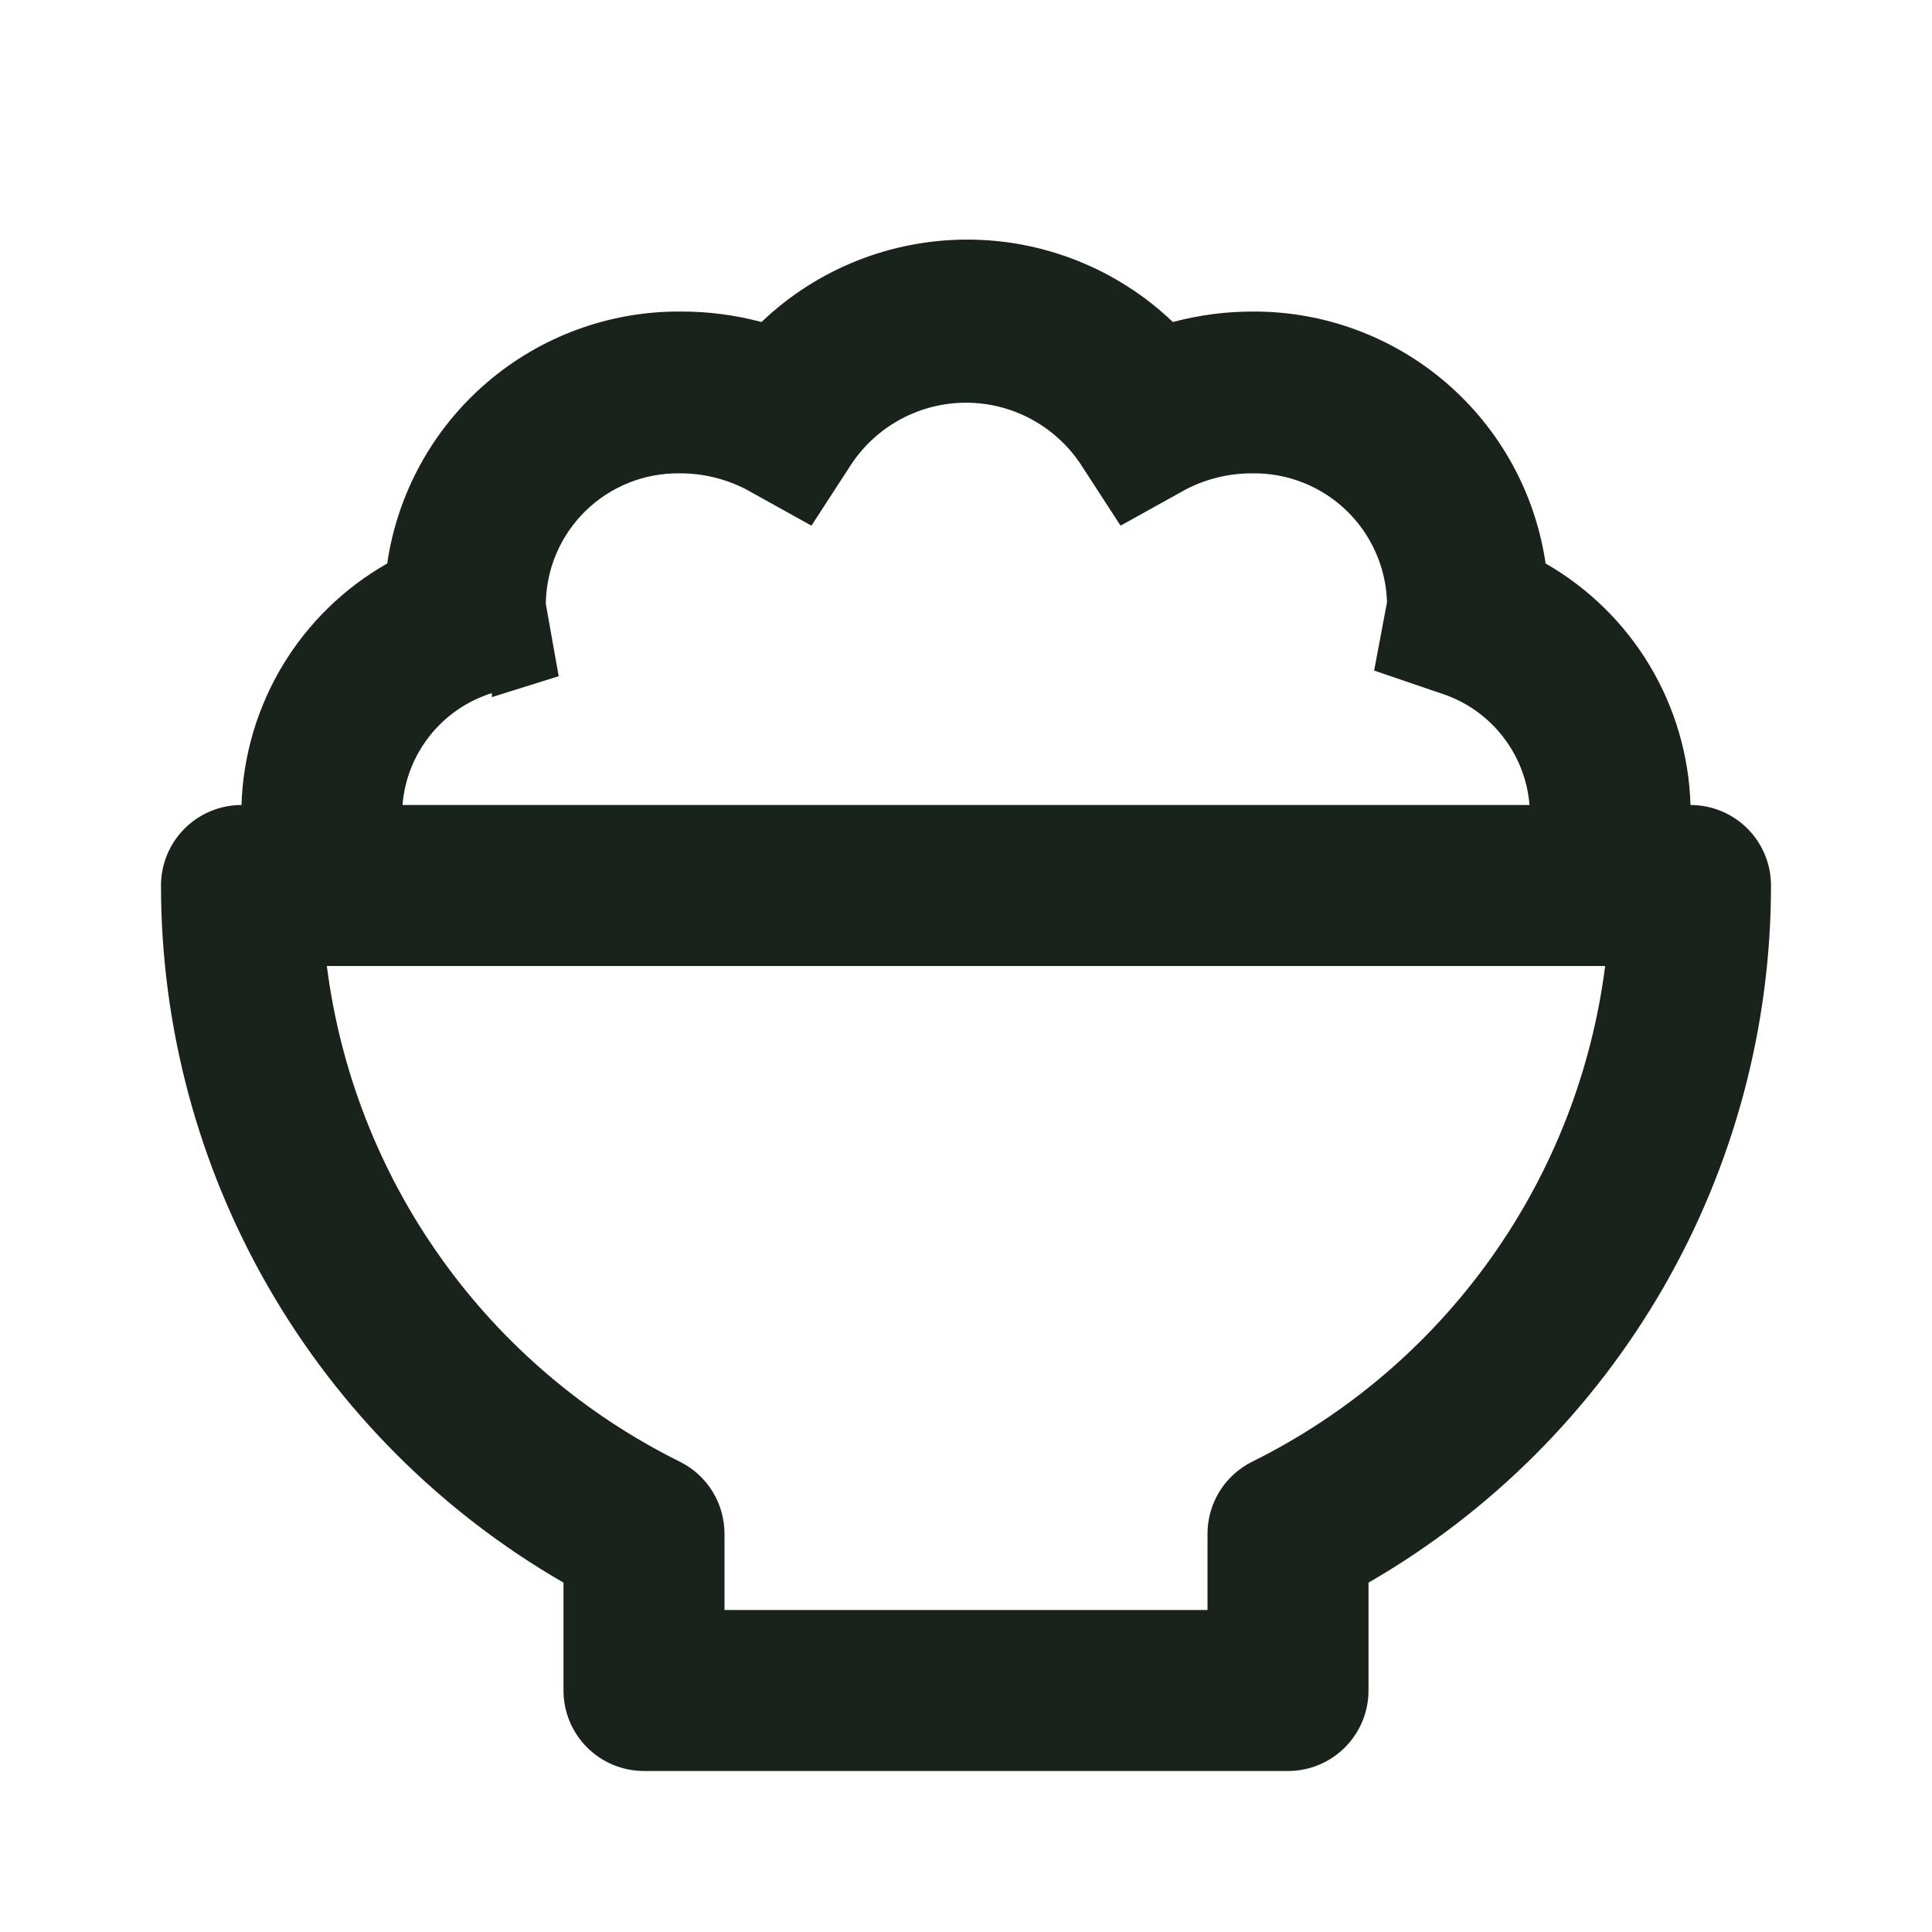 <svg width="75" height="75" viewBox="0 0 75 75" fill="none" xmlns="http://www.w3.org/2000/svg">
<path d="M21.875 61.438V65.625C21.875 66.454 22.204 67.249 22.79 67.835C23.376 68.421 24.171 68.75 25 68.75H50C50.829 68.75 51.624 68.421 52.21 67.835C52.796 67.249 53.125 66.454 53.125 65.625V61.438C57.876 58.695 61.82 54.75 64.563 49.999C67.306 45.249 68.75 39.86 68.75 34.375C68.75 33.546 68.421 32.751 67.835 32.165C67.249 31.579 66.454 31.25 65.625 31.25C65.568 29.337 65.021 27.47 64.036 25.829C63.051 24.187 61.661 22.826 60 21.875C59.602 19.153 58.236 16.666 56.152 14.869C54.069 13.073 51.407 12.087 48.656 12.094C47.601 12.092 46.551 12.229 45.531 12.5C43.38 10.446 40.521 9.301 37.547 9.301C34.573 9.301 31.713 10.446 29.562 12.5C28.543 12.229 27.492 12.092 26.438 12.094C23.676 12.072 20.999 13.051 18.903 14.849C16.806 16.646 15.431 19.142 15.031 21.875C13.364 22.822 11.968 24.182 10.978 25.823C9.987 27.465 9.435 29.334 9.375 31.25C8.546 31.25 7.751 31.579 7.165 32.165C6.579 32.751 6.25 33.546 6.25 34.375C6.25 39.86 7.694 45.249 10.437 49.999C13.18 54.75 17.125 58.695 21.875 61.438ZM19.094 27.062L21.688 26.25L21.188 23.438C21.196 22.765 21.336 22.1 21.601 21.481C21.867 20.862 22.251 20.302 22.733 19.832C23.214 19.362 23.784 18.991 24.409 18.741C25.034 18.491 25.702 18.367 26.375 18.375C27.277 18.37 28.168 18.584 28.969 19L31.5 20.406L33.062 18C33.551 17.272 34.212 16.675 34.986 16.262C35.759 15.849 36.623 15.633 37.5 15.633C38.377 15.633 39.241 15.849 40.014 16.262C40.788 16.675 41.449 17.272 41.938 18L43.5 20.406L46.031 19C46.832 18.584 47.722 18.37 48.625 18.375C49.977 18.358 51.281 18.872 52.257 19.808C53.233 20.743 53.803 22.024 53.844 23.375L53.344 26.031L55.906 26.906C56.852 27.202 57.687 27.774 58.305 28.548C58.923 29.322 59.296 30.263 59.375 31.25H15.625C15.704 30.263 16.077 29.322 16.695 28.548C17.313 27.774 18.148 27.202 19.094 26.906V27.062ZM62.312 37.5C61.791 41.591 60.266 45.49 57.872 48.849C55.478 52.208 52.291 54.922 48.594 56.75C48.074 57.012 47.637 57.414 47.333 57.911C47.03 58.408 46.871 58.98 46.875 59.562V62.5H28.125V59.562C28.129 58.98 27.97 58.408 27.667 57.911C27.363 57.414 26.926 57.012 26.406 56.75C22.709 54.922 19.522 52.208 17.128 48.849C14.734 45.49 13.209 41.591 12.688 37.5H62.312Z" fill="#19231C"/>
</svg>

